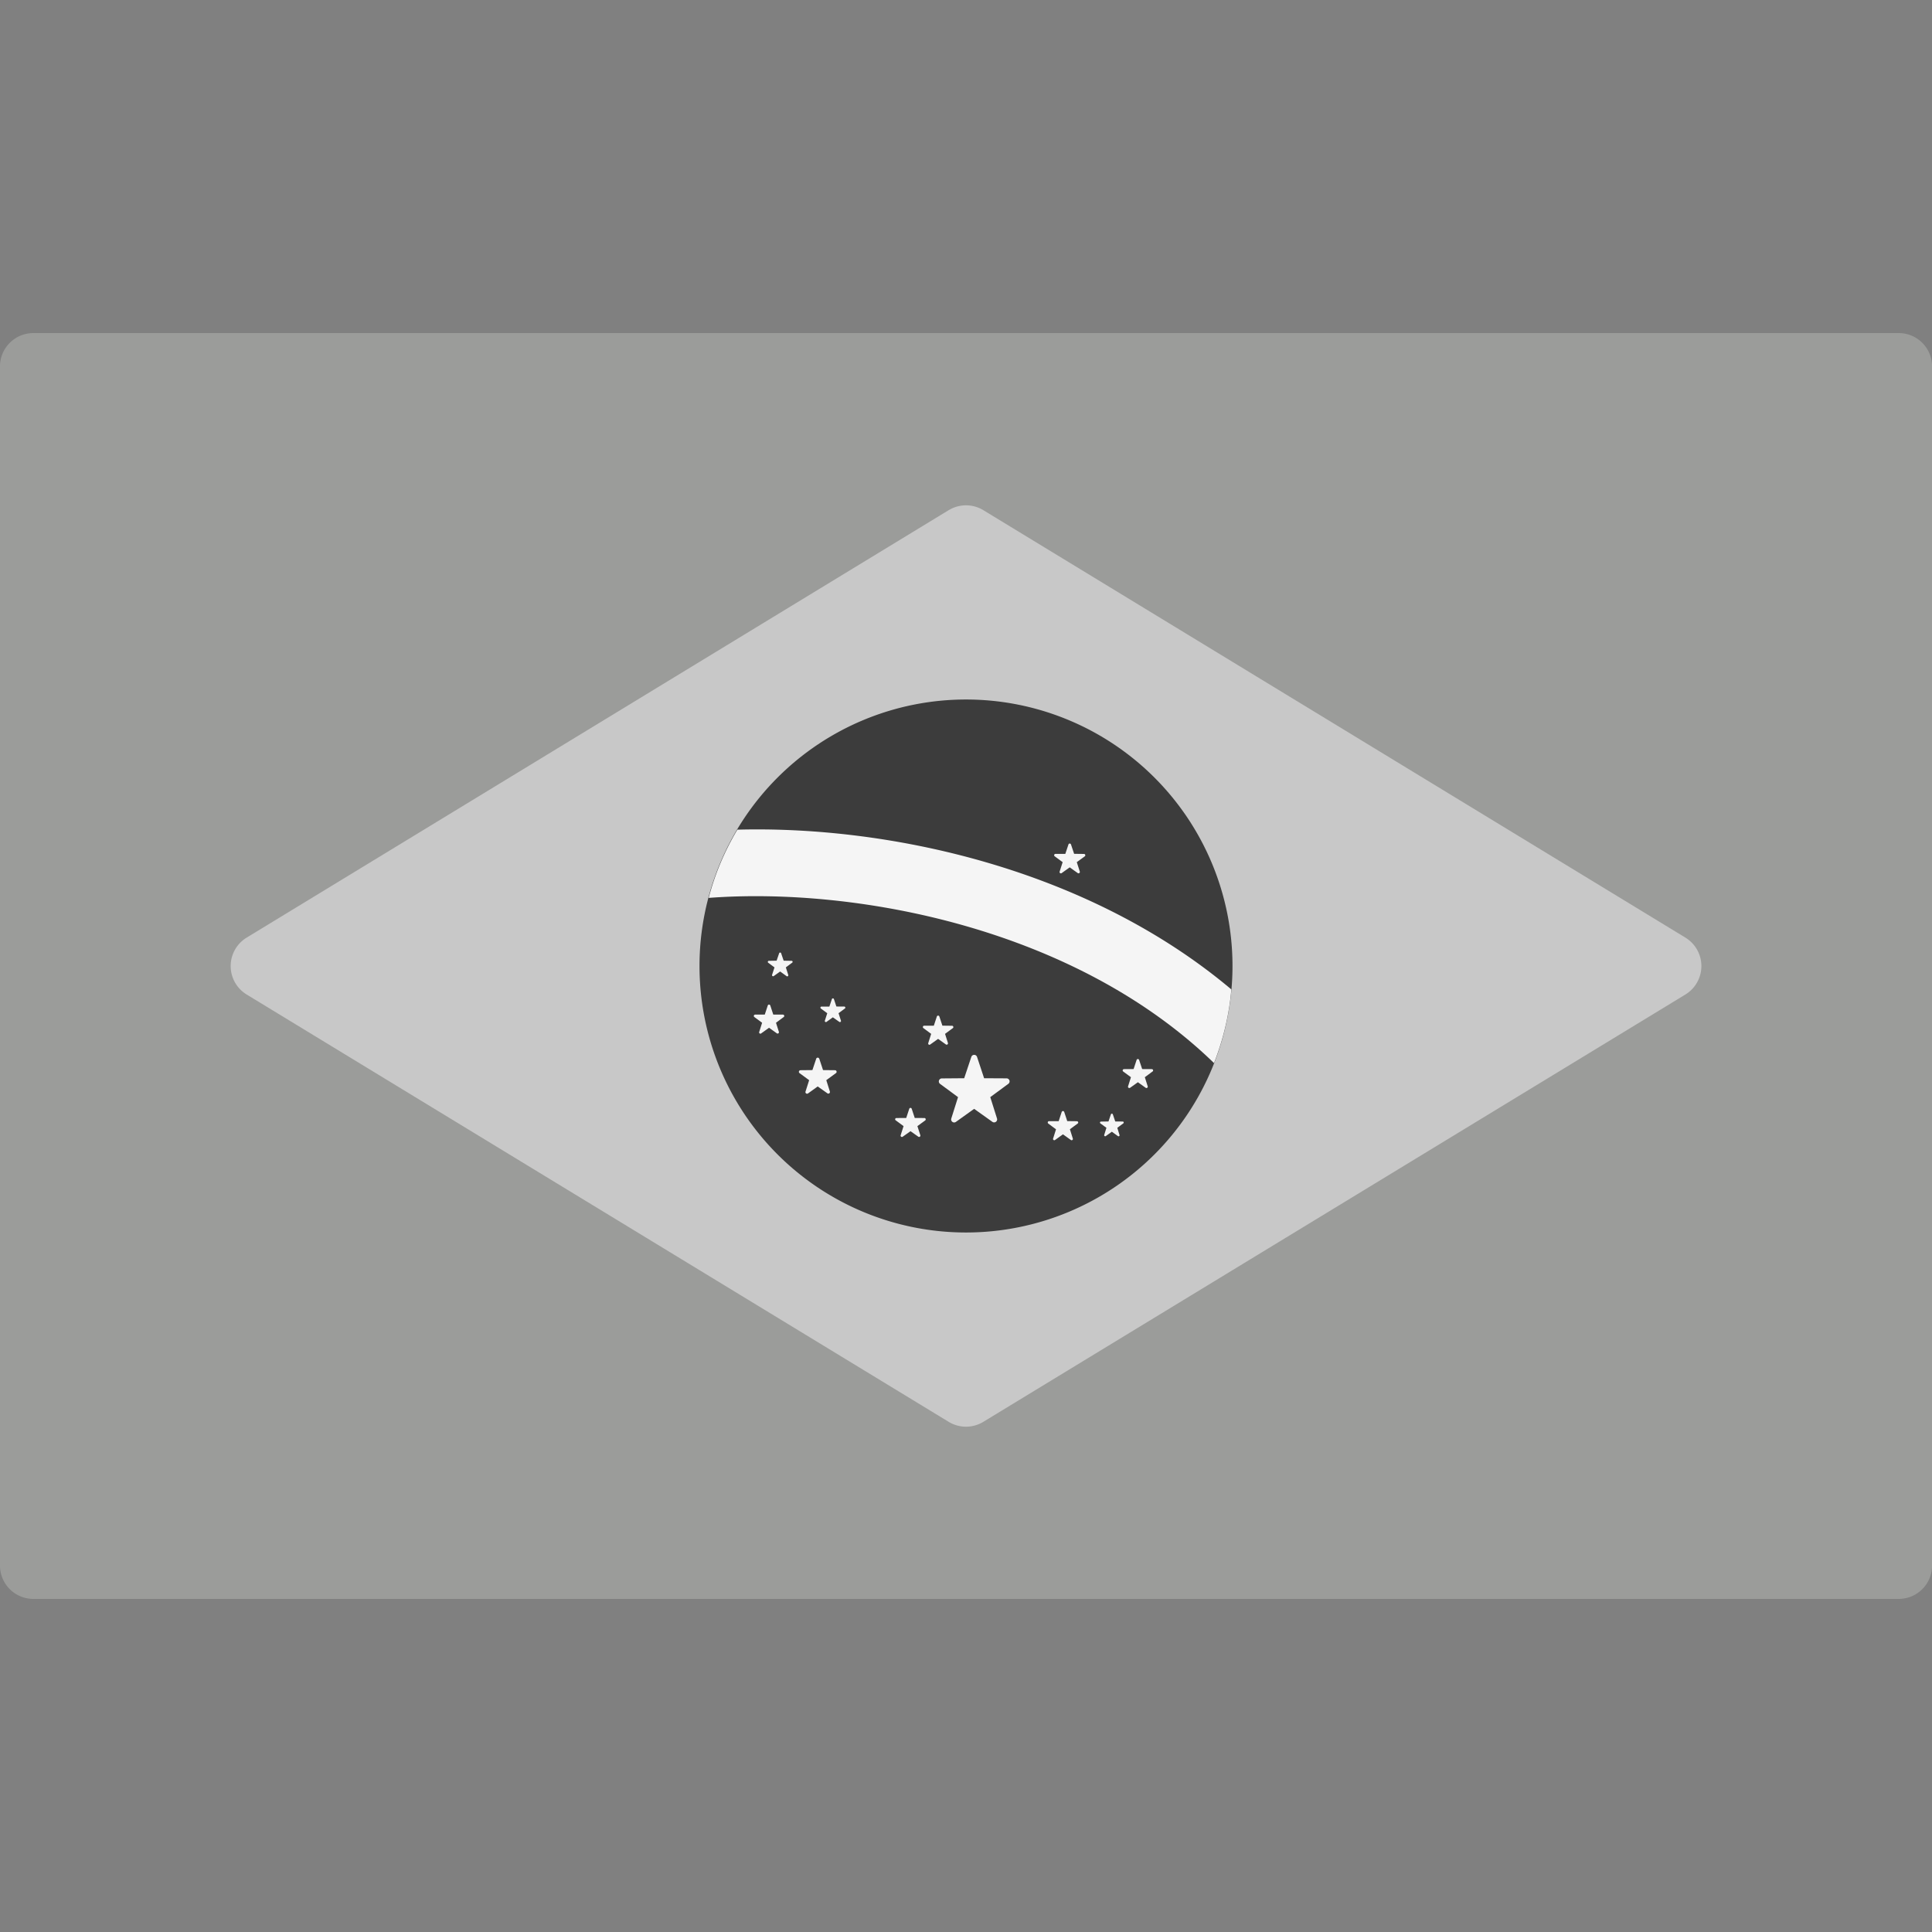<svg viewBox="0 0 32 32" xmlns="http://www.w3.org/2000/svg"><rect x="0" y="0" width="32" height="32" fill="#808080" stroke="none"/><path d="M31.449 26.483H.552A.552.552 0 010 25.93V6.069c0-.305.247-.552.552-.552H31.45c.304 0 .551.247.551.552v19.862a.552.552 0 01-.551.552z" fill="#9B9C9A"/><path d="M15.713 8.45L4.085 15.53a.552.552 0 000 .942l11.628 7.078a.552.552 0 00.574 0l11.629-7.078a.552.552 0 000-.942L16.287 8.45a.552.552 0 00-.573 0z" fill="#C8C8C8"/><path d="M16 20.414a4.414 4.414 0 100-8.828 4.414 4.414 0 000 8.828z" fill="#3C3C3C"/><path d="M12.213 13.742c-.208.349-.37.728-.475 1.13 2.446-.184 6.066.5 8.37 2.736.15-.384.25-.793.287-1.22-2.38-2.003-5.668-2.714-8.182-2.646zM16.183 17.506l.117.353.372.002a.05.05 0 01.03.09l-.3.221.112.355a.05.05 0 01-.076.055l-.303-.216-.302.216a.05.05 0 01-.077-.055l.112-.355-.298-.22a.05.05 0 01.029-.09l.371-.003.118-.353a.05.05 0 01.095 0zM17.627 18.418l.05.151.16.002c.02 0 .03.026.013.038l-.129.095.048.153a.021.021 0 01-.033.024l-.13-.093-.13.093a.021.021 0 01-.033-.024l.048-.152-.128-.095c-.017-.013-.008-.04.012-.04h.16l.05-.152a.022.022 0 01.042 0zM15.559 16.837l.05.151.16.002c.02 0 .03.026.013.039l-.129.095.048.152a.022.022 0 01-.033.024l-.13-.093-.13.093a.021.021 0 01-.033-.024l.048-.152-.128-.095a.022.022 0 01.012-.04h.16l.05-.152a.022.022 0 01.042 0zM12.758 16.653l.05.152h.16c.021.001.03.027.013.04l-.128.095.048.152a.022.022 0 01-.033.024l-.13-.093-.13.093a.021.021 0 01-.033-.024l.048-.152-.129-.095c-.016-.012-.008-.039.013-.04h.16l.05-.152a.022.022 0 01.041 0zM15.101 18.365l.05.152.16.001c.021 0 .03.027.013.04l-.129.094.049.152a.022.022 0 01-.033.024l-.13-.092-.13.092a.022.022 0 01-.034-.023l.049-.153-.129-.095a.021.021 0 01.013-.039l.16-.001.05-.152c.007-.02.034-.02.041 0zM13.812 16.547l.041.124.131.001c.017 0 .024.022.01.032l-.105.078.04.124a.018.018 0 01-.027.02l-.107-.076-.106.076a.018.018 0 01-.027-.02l.04-.124-.106-.078c-.013-.01-.007-.032.01-.032h.131l.042-.125a.018.018 0 01.033 0zM17.739 13.987l.052.155.163.002c.021 0 .03.027.013.04l-.132.096.05.156c.006.02-.017.037-.034.025l-.133-.095-.133.095a.022.022 0 01-.034-.025l.05-.156-.132-.097c-.017-.012-.008-.04.013-.04h.163l.052-.156a.022.022 0 01.042 0zM12.938 15.789l.042.123.13.002c.018 0 .025.021.011.031l-.105.078.04.125a.018.018 0 01-.028.02l-.106-.077-.107.076a.018.018 0 01-.027-.02l.04-.124-.105-.078a.018.018 0 01.01-.031l.13-.002.042-.123c.005-.016.028-.016.034 0zM13.57 17.536l.062.188.198.002c.026 0 .037.033.016.048l-.16.117.06.19a.027.027 0 01-.04.029l-.162-.115-.16.115a.027.027 0 01-.042-.03l.06-.189-.16-.117a.027.027 0 01.016-.048l.198-.002.063-.188c.008-.024.043-.024.05 0zM18.432 18.457l.04.118.124.001c.016 0 .022.021.01.03l-.1.074.037.12a.017.017 0 01-.026.018l-.101-.073-.102.073a.017.017 0 01-.025-.019l.037-.119-.1-.073c-.013-.01-.006-.03.01-.03l.124-.002.04-.118a.017.017 0 01.032 0zM18.867 17.555l.051.152.16.001c.02 0 .03.027.012.039l-.128.095.048.152a.022.022 0 01-.033.024l-.13-.093-.13.093a.022.022 0 01-.033-.024l.048-.152-.129-.095a.022.022 0 01.013-.039l.16-.001.05-.152a.022.022 0 01.041 0z" fill="#F5F5F5"/><defs><clipPath id="prefix__clip0_737_344"><path fill="#fff" d="M0 0h32v32H0z"/></clipPath><filter id="prefix__filter0_d_737_344" x="-4" y="5.517" width="40" height="28.965" filterUnits="userSpaceOnUse" color-interpolation-filters="sRGB"><feFlood flood-opacity="0" result="BackgroundImageFix"/><feColorMatrix in="SourceAlpha" values="0 0 0 0 0 0 0 0 0 0 0 0 0 0 0 0 0 0 127 0" result="hardAlpha"/><feOffset dy="4"/><feGaussianBlur stdDeviation="2"/><feComposite in2="hardAlpha" operator="out"/><feColorMatrix values="0 0 0 0 0 0 0 0 0 0 0 0 0 0 0 0 0 0 0.25 0"/><feBlend in2="BackgroundImageFix" result="effect1_dropShadow_737_344"/><feBlend in="SourceGraphic" in2="effect1_dropShadow_737_344" result="shape"/></filter></defs></svg>